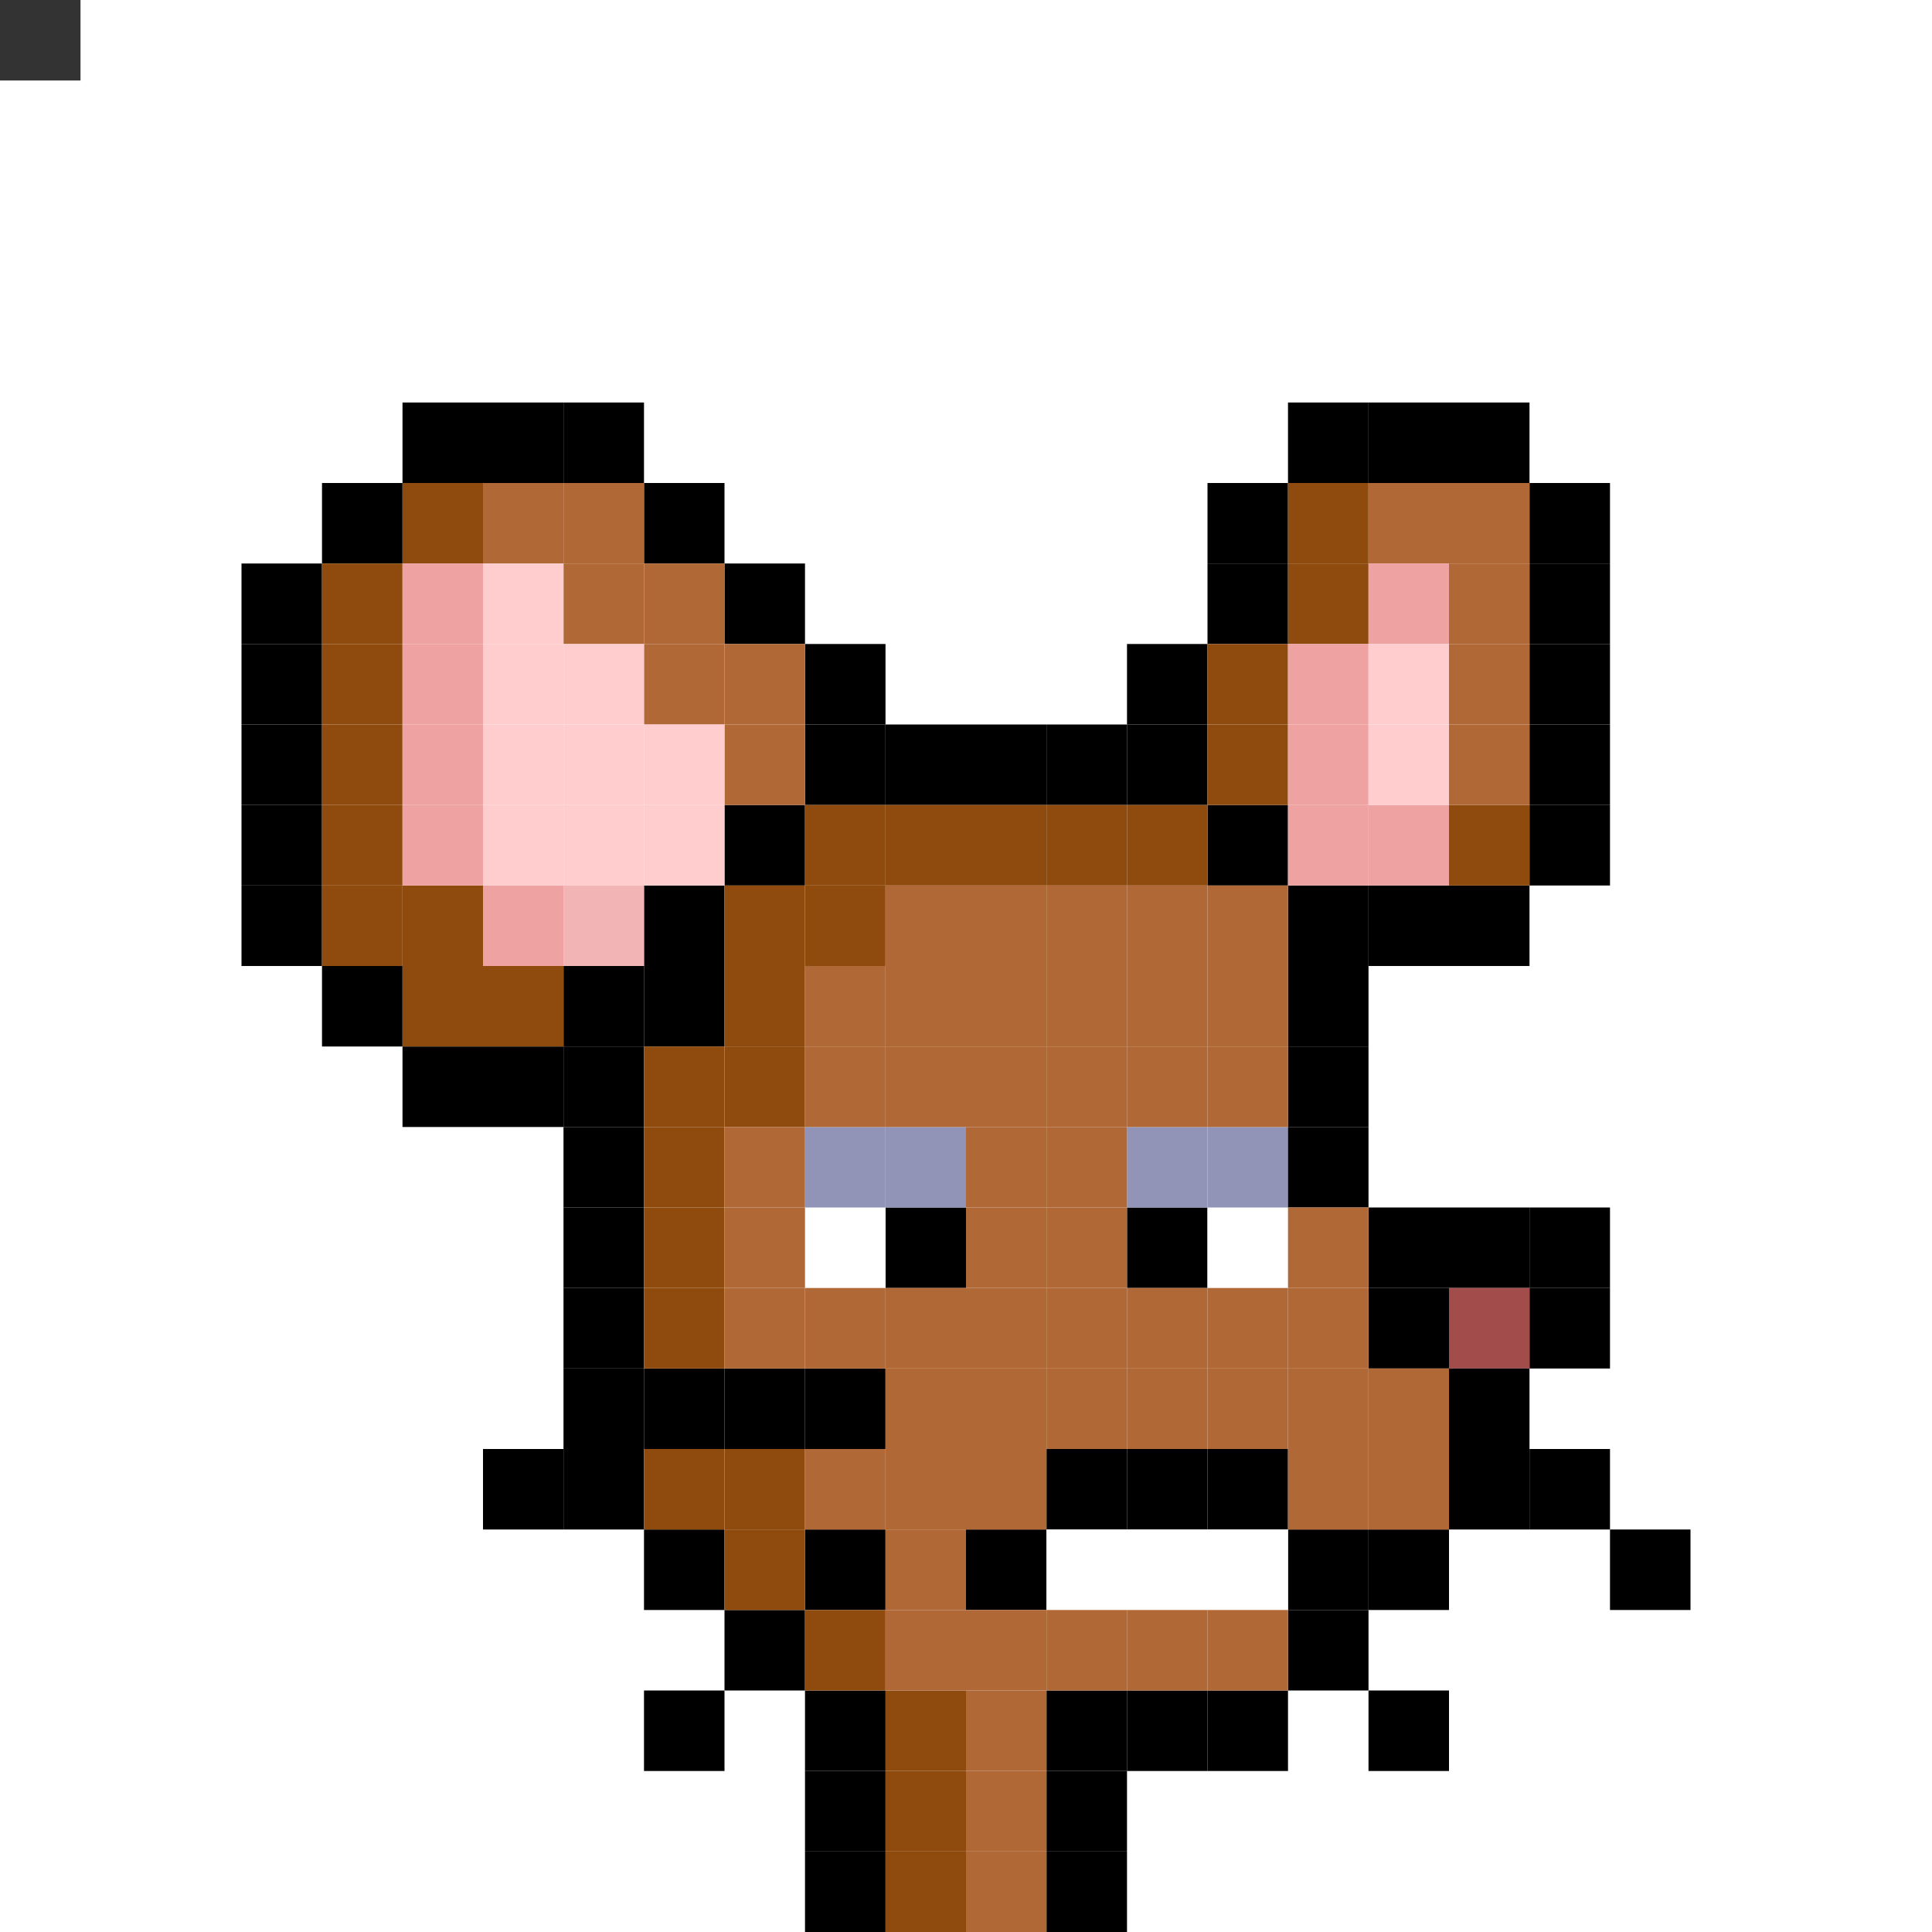 <svg id="mouse-svg" xmlns="http://www.w3.org/2000/svg" preserveAspectRatio="xMinYMin meet" viewBox="0 0 480 480"><rect x="0" y="0" width="480" height="480" fill="#333333" stroke="none"/> <rect class='bc00' x='160' y='420'/><rect class='bc00' x='180' y='400'/><rect class='bc00' x='200' y='380'/><rect class='bc00' x='200' y='340'/><rect class='bc00' x='180' y='340'/><rect class='bc00' x='160' y='340'/><rect class='bc00' x='340' y='420'/><rect class='bc00' x='320' y='400'/><rect class='bc00' x='400' y='380'/><rect class='bc00' x='380' y='360'/><rect class='bc00' x='120' y='360'/><rect class='bc00' x='140' y='360'/><rect class='bc00' x='220' y='300'/><rect class='bc00' x='280' y='300'/><rect class='bc18' x='200' y='300'/><rect class='bc18' x='300' y='300'/><rect class='bc02' x='200' y='280'/><rect class='bc02' x='220' y='280'/><rect class='bc02' x='280' y='280'/><rect class='bc02' x='300' y='280'/><rect class='bc00' x='300' y='360'/><rect class='bc00' x='320' y='380'/><rect class='bc00' x='240' y='380'/><rect class='bc00' x='260' y='360'/><rect class='bc00' x='280' y='360'/><rect class='bc18' x='300' y='380'/><rect class='bc18' x='280' y='380'/><rect class='bc18' x='260' y='380'/><rect class='bc00' x='360' y='300'/><rect class='bc00' x='380' y='300'/><rect class='bc00' x='380' y='320'/><rect class='bc19' x='360' y='320'/><rect class='bc88' x='220' y='420'/><rect class='bc88' x='220' y='440'/><rect class='bc88' x='220' y='460'/><rect class='bc00' x='260' y='460'/><rect class='bc00' x='260' y='440'/><rect class='bc00' x='260' y='420'/><rect class='bc00' x='280' y='420'/><rect class='bc00' x='300' y='420'/><rect class='bc00' x='340' y='380'/><rect class='bc00' x='360' y='360'/><rect class='bc00' x='360' y='340'/><rect class='bc00' x='340' y='320'/><rect class='bc00' x='340' y='300'/><rect class='bc00' x='320' y='280'/><rect class='bc00' x='320' y='260'/><rect class='bc00' x='320' y='240'/><rect class='bc00' x='320' y='220'/><rect class='bc00' x='300' y='200'/><rect class='bc00' x='340' y='220'/><rect class='bc00' x='360' y='220'/><rect class='bc00' x='380' y='120'/><rect class='bc00' x='380' y='140'/><rect class='bc00' x='380' y='160'/><rect class='bc00' x='380' y='180'/><rect class='bc00' x='380' y='200'/><rect class='bc00' x='360' y='100'/><rect class='bc00' x='340' y='100'/><rect class='bc00' x='320' y='100'/><rect class='bc00' x='300' y='120'/><rect class='bc00' x='300' y='140'/><rect class='bc00' x='280' y='160'/><rect class='bc00' x='280' y='180'/><rect class='bc00' x='260' y='180'/><rect class='bc00' x='240' y='180'/><rect class='bc00' x='220' y='180'/><rect class='bc00' x='200' y='180'/><rect class='bc00' x='200' y='160'/><rect class='bc00' x='180' y='140'/><rect class='bc00' x='160' y='120'/><rect class='bc00' x='140' y='100'/><rect class='bc00' x='120' y='100'/><rect class='bc00' x='100' y='100'/><rect class='bc00' x='80' y='120'/><rect class='bc00' x='60' y='140'/><rect class='bc00' x='60' y='160'/><rect class='bc00' x='60' y='180'/><rect class='bc00' x='60' y='200'/><rect class='bc00' x='60' y='220'/><rect class='bc00' x='80' y='240'/><rect class='bc00' x='100' y='260'/><rect class='bc00' x='120' y='260'/><rect class='bc00' x='140' y='260'/><rect class='bc00' x='140' y='240'/><rect class='bc00' x='160' y='240'/><rect class='bc00' x='160' y='220'/><rect class='bc00' x='180' y='200'/><rect class='bc00' x='140' y='280'/><rect class='bc00' x='140' y='300'/><rect class='bc00' x='140' y='320'/><rect class='bc00' x='140' y='340'/><rect class='bc00' x='160' y='380'/><rect class='bc00' x='200' y='420'/><rect class='bc00' x='200' y='440'/><rect class='bc00' x='200' y='460'/><rect class='bc88' x='200' y='400'/><rect class='bc88' x='180' y='380'/><rect class='bc88' x='180' y='360'/><rect class='bc88' x='160' y='360'/><rect class='bc88' x='160' y='320'/><rect class='bc88' x='160' y='300'/><rect class='bc88' x='160' y='280'/><rect class='bc88' x='160' y='260'/><rect class='bc88' x='180' y='260'/><rect class='bc88' x='180' y='240'/><rect class='bc88' x='180' y='220'/><rect class='bc88' x='200' y='220'/><rect class='bc88' x='200' y='200'/><rect class='bc88' x='220' y='200'/><rect class='bc88' x='240' y='200'/><rect class='bc88' x='260' y='200'/><rect class='bc88' x='280' y='200'/><rect class='bc88' x='300' y='160'/><rect class='bc88' x='300' y='180'/><rect class='bc88' x='320' y='120'/><rect class='bc88' x='320' y='140'/><rect class='bc88' x='360' y='200'/><rect class='bc88' x='100' y='120'/><rect class='bc88' x='80' y='140'/><rect class='bc88' x='80' y='160'/><rect class='bc88' x='80' y='180'/><rect class='bc88' x='80' y='200'/><rect class='bc88' x='80' y='220'/><rect class='bc88' x='100' y='220'/><rect class='bc88' x='100' y='240'/><rect class='bc88' x='120' y='240'/><rect class='bc87' x='120' y='120'/><rect class='bc87' x='140' y='120'/><rect class='bc87' x='140' y='140'/><rect class='bc87' x='160' y='140'/><rect class='bc87' x='160' y='160'/><rect class='bc87' x='180' y='160'/><rect class='bc87' x='180' y='180'/><rect class='bc87' x='340' y='120'/><rect class='bc87' x='360' y='120'/><rect class='bc87' x='360' y='140'/><rect class='bc87' x='360' y='160'/><rect class='bc87' x='360' y='180'/><rect class='bc87' x='300' y='220'/><rect class='bc87' x='280' y='220'/><rect class='bc87' x='260' y='220'/><rect class='bc87' x='240' y='220'/><rect class='bc87' x='220' y='220'/><rect class='bc87' x='220' y='240'/><rect class='bc87' x='200' y='240'/><rect class='bc87' x='240' y='240'/><rect class='bc87' x='260' y='240'/><rect class='bc87' x='280' y='240'/><rect class='bc87' x='300' y='240'/><rect class='bc87' x='300' y='260'/><rect class='bc87' x='280' y='260'/><rect class='bc87' x='260' y='260'/><rect class='bc87' x='240' y='260'/><rect class='bc87' x='220' y='260'/><rect class='bc87' x='200' y='260'/><rect class='bc87' x='180' y='280'/><rect class='bc87' x='180' y='300'/><rect class='bc87' x='180' y='320'/><rect class='bc87' x='200' y='320'/><rect class='bc87' x='220' y='320'/><rect class='bc87' x='240' y='320'/><rect class='bc87' x='240' y='300'/><rect class='bc87' x='240' y='280'/><rect class='bc87' x='260' y='280'/><rect class='bc87' x='260' y='300'/><rect class='bc87' x='320' y='300'/><rect class='bc87' x='320' y='320'/><rect class='bc87' x='300' y='320'/><rect class='bc87' x='280' y='320'/><rect class='bc87' x='260' y='320'/><rect class='bc87' x='220' y='340'/><rect class='bc87' x='240' y='340'/><rect class='bc87' x='260' y='340'/><rect class='bc87' x='280' y='340'/><rect class='bc87' x='300' y='340'/><rect class='bc87' x='320' y='340'/><rect class='bc87' x='340' y='340'/><rect class='bc87' x='340' y='360'/><rect class='bc87' x='320' y='360'/><rect class='bc87' x='240' y='360'/><rect class='bc87' x='220' y='360'/><rect class='bc87' x='200' y='360'/><rect class='bc87' x='220' y='380'/><rect class='bc87' x='300' y='400'/><rect class='bc87' x='280' y='400'/><rect class='bc87' x='260' y='400'/><rect class='bc87' x='240' y='400'/><rect class='bc87' x='220' y='400'/><rect class='bc87' x='240' y='420'/><rect class='bc87' x='240' y='440'/><rect class='bc87' x='240' y='460'/><rect class='bc03' x='100' y='140'/><rect class='bc03' x='100' y='160'/><rect class='bc03' x='100' y='180'/><rect class='bc03' x='100' y='200'/><rect class='bc03' x='120' y='220'/><rect class='bc03' x='340' y='140'/><rect class='bc03' x='320' y='160'/><rect class='bc03' x='320' y='180'/><rect class='bc03' x='340' y='200'/><rect class='bc04' x='120' y='140'/><rect class='bc04' x='120' y='160'/><rect class='bc04' x='120' y='180'/><rect class='bc04' x='120' y='200'/><rect class='bc04' x='140' y='200'/><rect class='bc04' x='140' y='180'/><rect class='bc04' x='140' y='160'/><rect class='bc04' x='160' y='180'/><rect class='bc04' x='160' y='200'/><rect class='bc04' x='340' y='160'/><rect class='bc04' x='340' y='180'/><rect class='bc03' x='320' y='200'/><rect class='bc05' x='140' y='220'/><style>rect{width:20px;height:20px;} #mouse-svg{shape-rendering: crispedges;} .bc00{fill:#000000}.bc01{fill:#DBDCE9}.bc02{fill:#9194B7}.bc03{fill:#EFA2A2}.bc04{fill:#FFCDCD}.bc05{fill:#F2B4B4}.bc06{fill:#E69754}.bc07{fill:#C86842}.bc08{fill:#E6BFAE}.bc09{fill:#AE8776}.bc10{fill:#A58F82}.bc11{fill:#7F625A}.bc12{fill:#848893}.bc13{fill:#454056}.bc14{fill:#6098B9}.bc15{fill:#447A9B}.bc16{fill:#7ABD4C}.bc17{fill:#476E2C}.bc18{fill:#ffffff}.bc19{fill:#A34C4C}.bc20{fill:#D86F6F}.bc21{fill:#1E223F}.bc22{fill:#33385F}.bc23{fill:#BD8447}.bc24{fill:#D8A952}.bc25{fill:#FFDB67}.bc26{fill:#1E223F}.bc27{fill:#404677}.bc28{fill:#2A2536}.bc29{fill:#3D384B}.bc30{fill:#8A80A9}.bc31{fill:#61587A}.bc32{fill:#3D384B}.bc33{fill:#3F3528}.bc34{fill:#6B5942}.bc35{fill:#775F40}.bc36{fill:#C0A27B}.bc37{fill:#C3AA8B}.bc38{fill:#FFE3BF}.bc39{fill:#977E5D}.bc40{fill:#E9CEAB}.bc41{fill:#403E4E}.bc42{fill:#666577}.bc43{fill:#8E8CA3}.bc44{fill:#BCB9D5}.bc45{fill:#1B3322}.bc46{fill:#304B38}.bc47{fill:#51715B}.bc48{fill:#FFD369}.bc49{fill:#D89120}.bc50{fill:#C08123}.bc51{fill:#FFF484}.bc52{fill:#FFD946}.bc53{fill:#E0AB2C}.bc54{fill:#471812}.bc55{fill:#8D3225}.bc56{fill:#BD9271}.bc57{fill:#D5B18D}.bc58{fill:#FFFFC1}.bc59{fill:#4B433F}.bc60{fill:#A19691}.bc61{fill:#C2B6AF}.bc62{fill:#F9F1EC}.bc63{fill:#62BDFB}.bc64{fill:#D5D5D5}.bc65{fill:#E9EAF5}.bc66{fill:#3941C6}.bc67{fill:#454FE9}.bc68{fill:#CF3B3B}.bc69{fill:#E94545}.bc70{fill:#F6F7FF}.bc71{fill:#C9CBE6}.bc72{fill:#B2B4D2}.bc73{fill:#34324E}.bc74{fill:#A99CD5}.bc75{fill:#4B4365}.bc76{fill:#23202D}.bc77{fill:#E8E9FF}.bc78{fill:#C3C9D8}.bc79{fill:#F5F2FB}.bc80{fill:#EFC25D}.bc81{fill:#F5CD62}.bc82{fill:#CF924C}.bc83{fill:#328529}.bc84{fill:#3FA934}.bc85{fill:#FFF5D9}.bc86{fill:#FFE7A4}.bc87{fill:#B06837}.bc88{fill:#8F4B0E}.bc89{fill:#DCBD91}.bc90{fill:#A35E40}.bc91{fill:#D39578}.bc92{fill:#876352}.bc93{fill:#8A84B1}</style></svg>